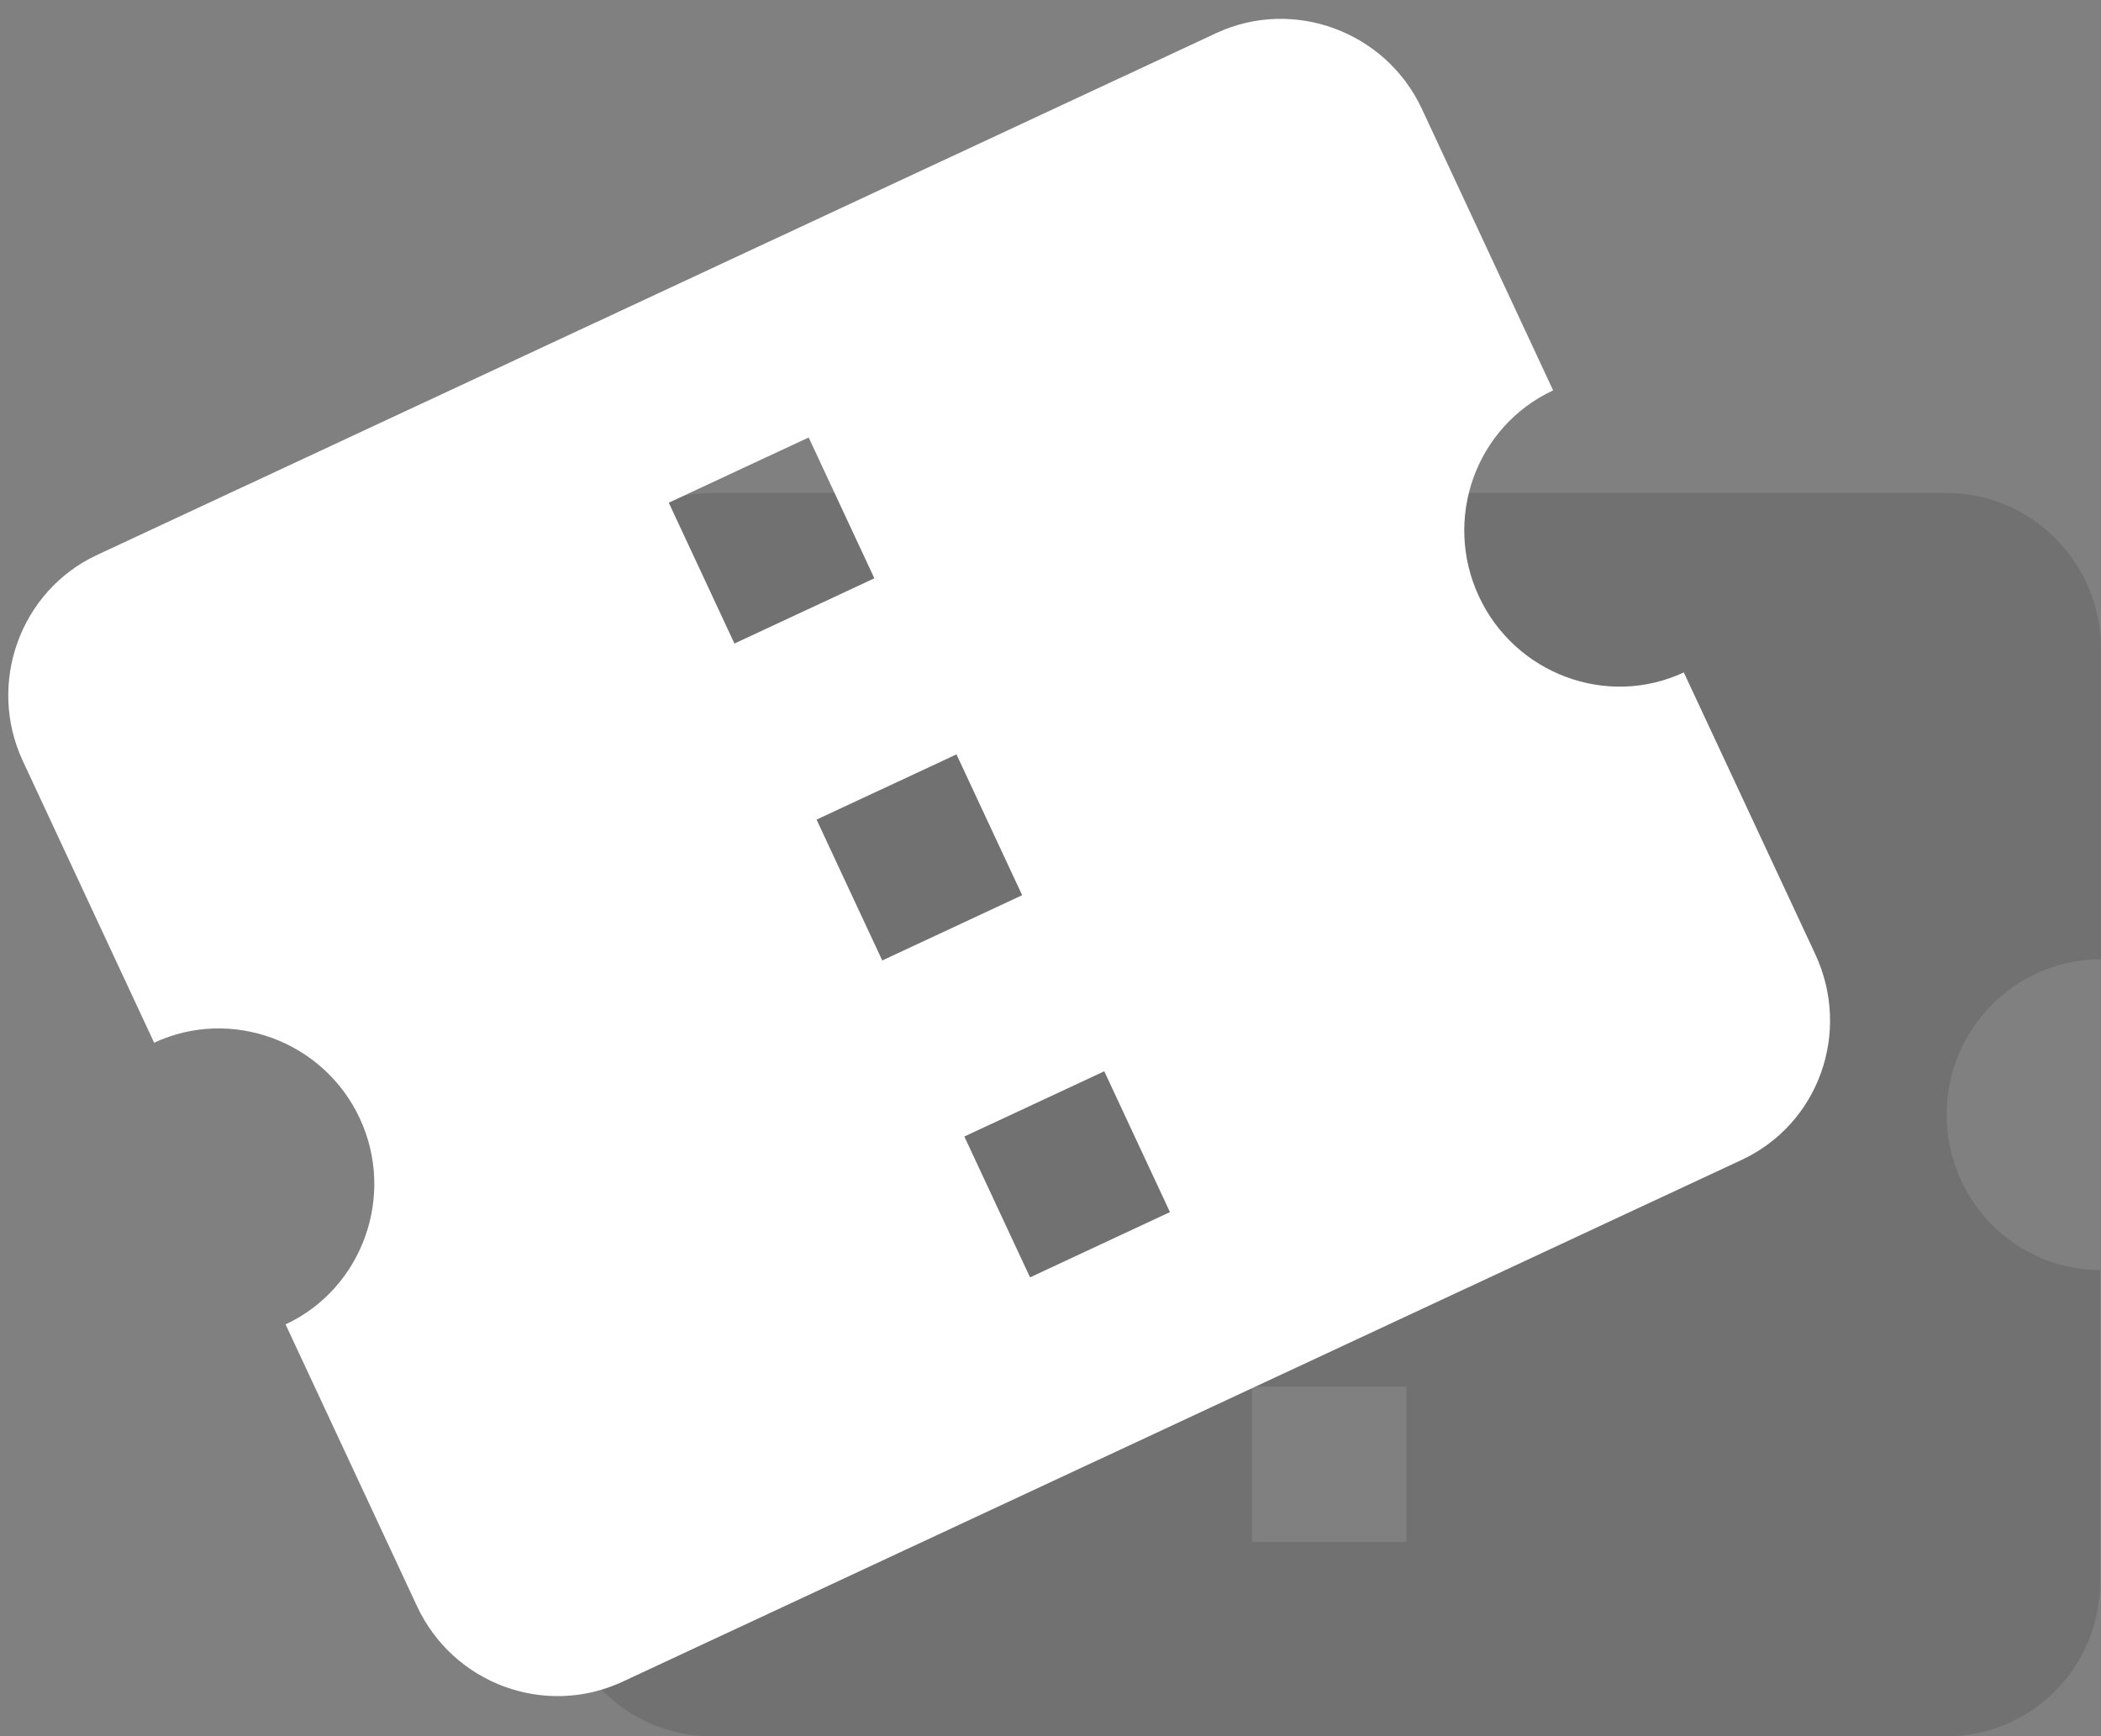 <svg width="98" height="81" viewBox="0 0 98 81" xmlns="http://www.w3.org/2000/svg"><rect x="0" y="0" width="98" height="81" fill="#808080" stroke="none"/><title>ic_ticket</title><g fill="none" fill-rule="evenodd"><path d="M-2-10H98V90H-2z"/><path d="M26 59.25v14.5c0 4.024 3.24 7.25 7.2 7.25h57.6c3.96 0 7.164-3.226 7.164-7.25v-14.5c-3.96 0-7.164-3.263-7.164-7.25s3.204-7.25 7.2-7.25v-14.5c0-3.987-3.24-7.25-7.2-7.25H33.2c-3.96 0-7.2 3.263-7.2 7.25v14.5c3.96 0 7.2 3.263 7.2 7.25s-3.24 7.25-7.2 7.25zm32.4-27.188h7.2v7.25h-7.2v-7.25zm0 16.313h7.2v7.25h-7.2v-7.25zm0 16.313h7.2v7.25h-7.2v-7.25z" fill-opacity=".12" fill="#000"/><path d="M13.32 61.785l6.128 13.14c1.7 3.648 6 5.203 9.59 3.53L81.24 54.11c3.59-1.674 5.13-5.952 3.43-9.6l-6.13-13.14c-3.588 1.673-7.87.07-9.555-3.543-1.686-3.615-.16-7.926 3.46-9.615L66.32 5.075c-1.685-3.615-6-5.203-9.59-3.53L4.526 25.89c-3.59 1.674-5.146 6-3.46 9.614L7.19 48.644c3.59-1.674 7.904-.086 9.59 3.527 1.685 3.615.127 7.94-3.462 9.615zm17.874-38.333l6.526-3.043 3.064 6.57-6.526 3.043-3.064-6.57zm6.894 14.784l6.526-3.043 3.064 6.57-6.526 3.044-3.064-6.57zm6.894 14.784l6.526-3.043 3.064 6.57-6.526 3.044-3.064-6.57z" fill="#FFF"/></g></svg>